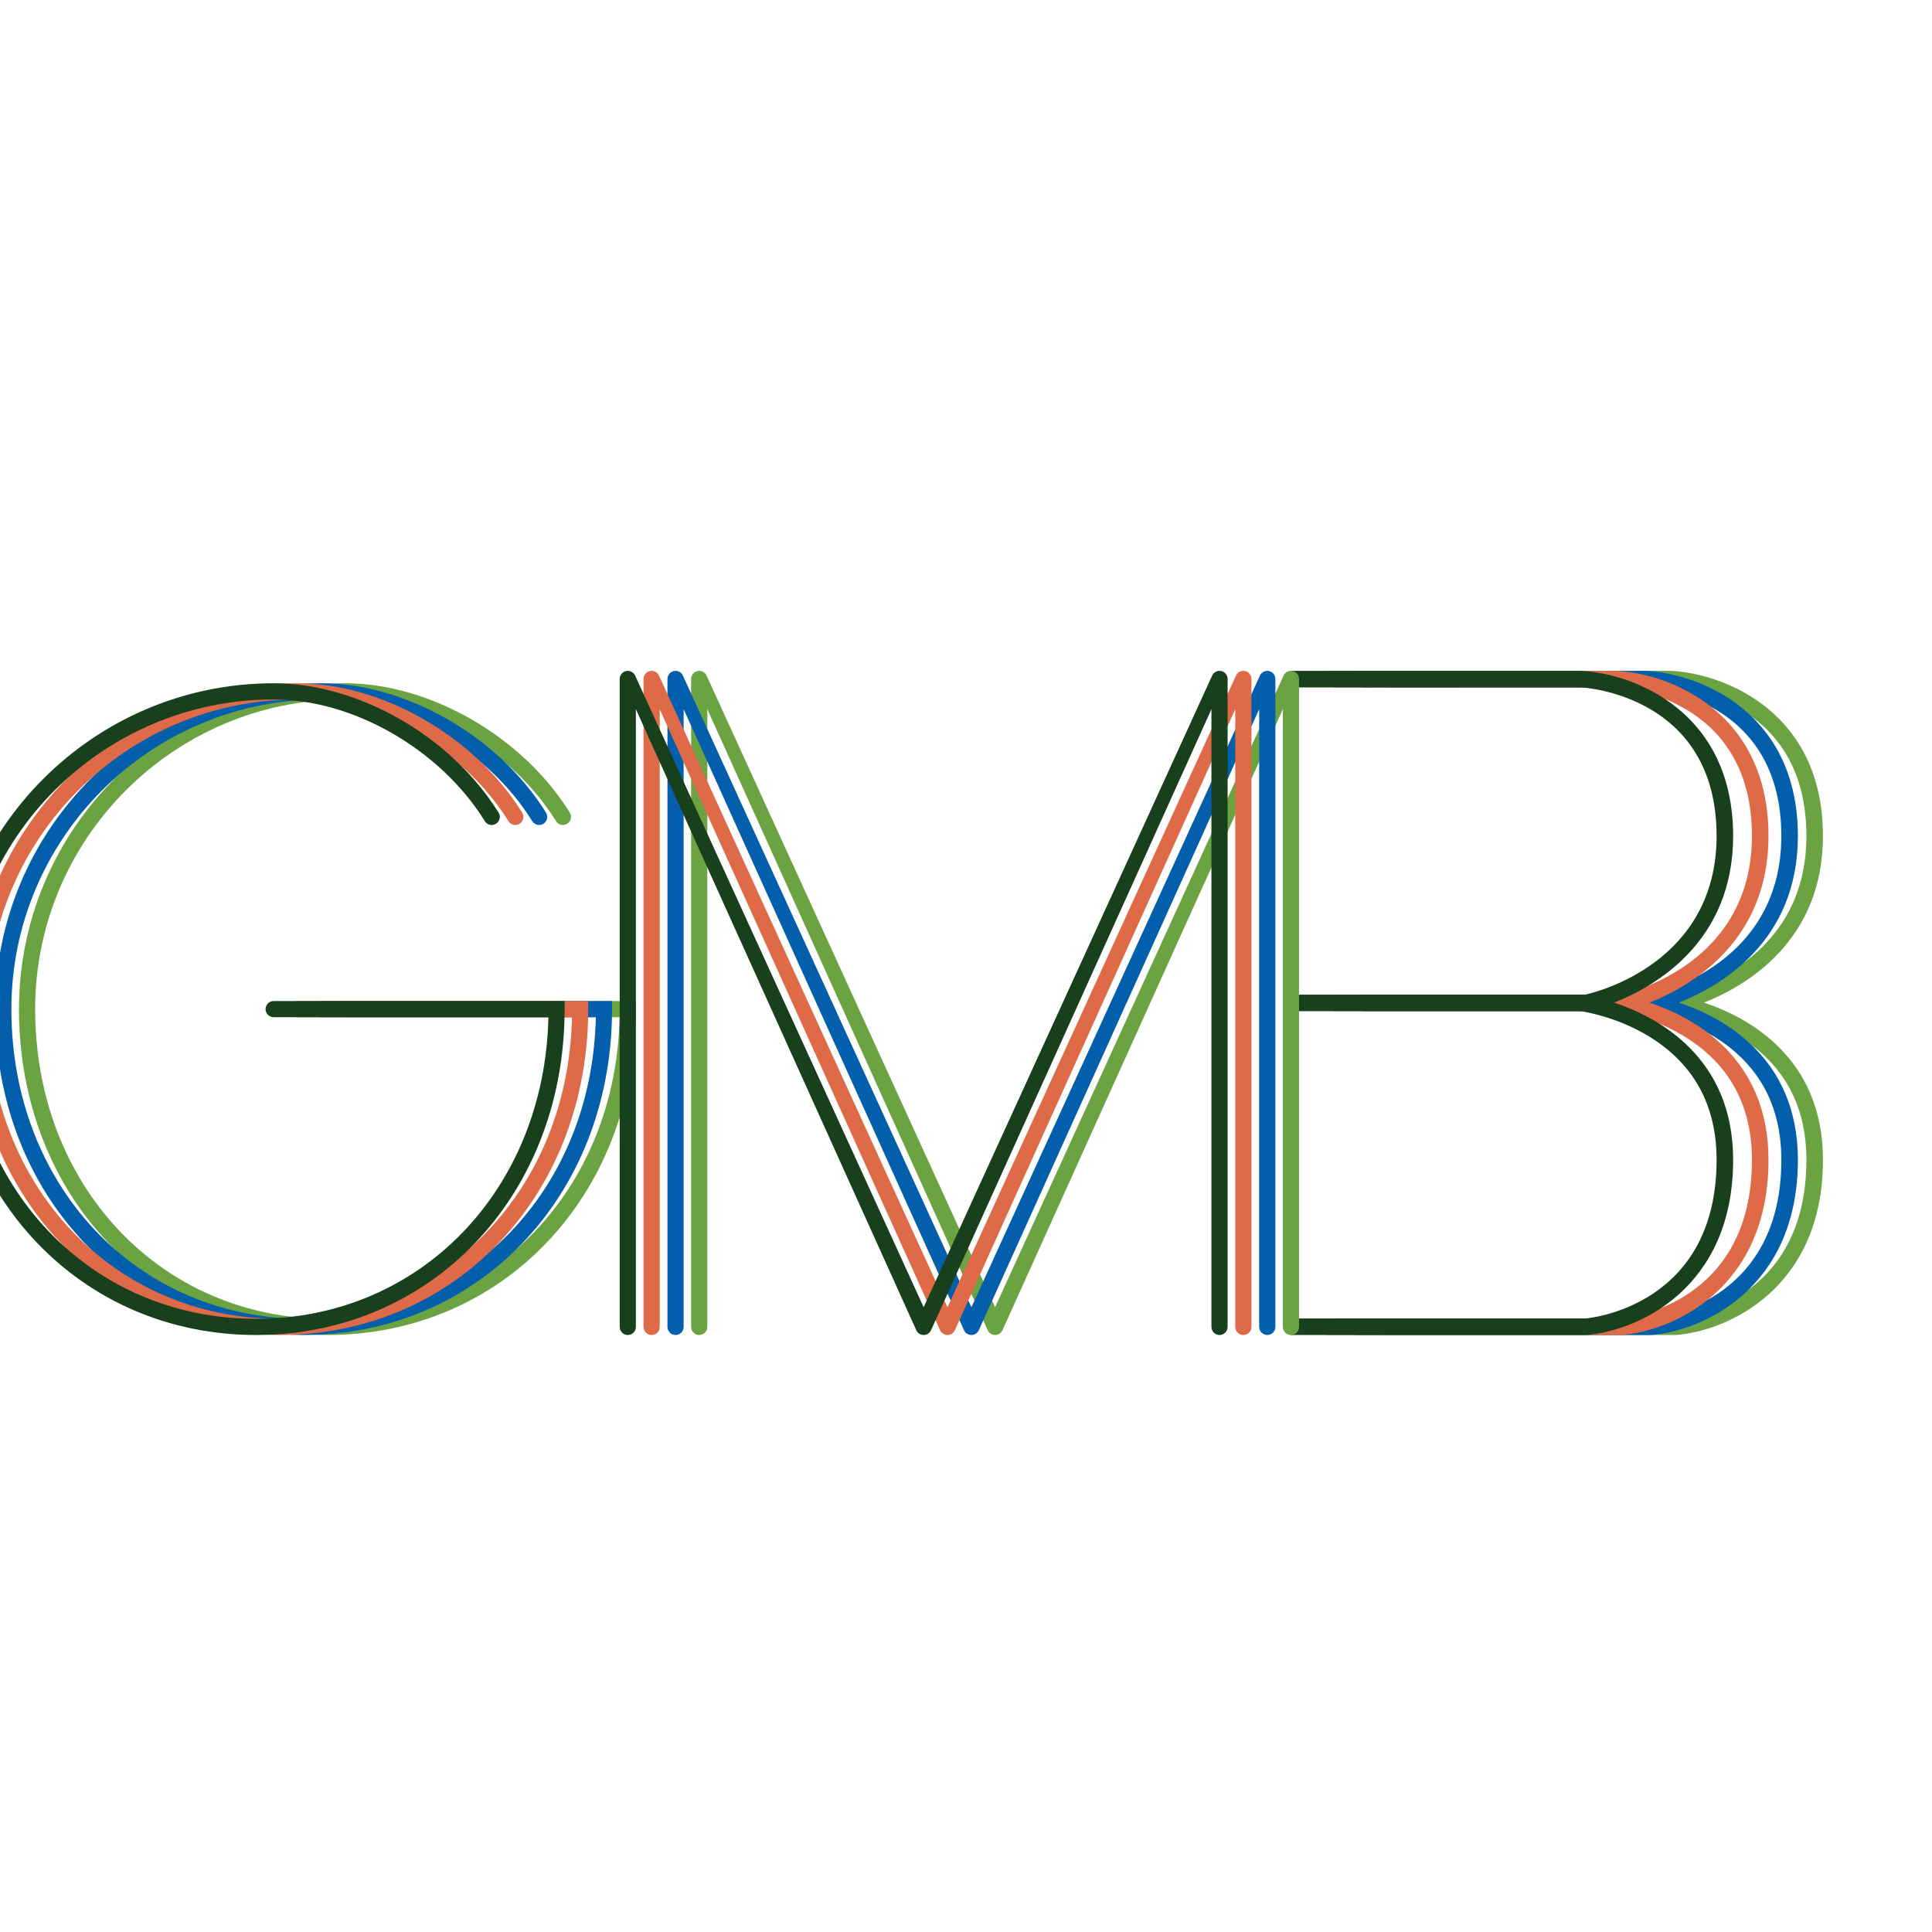 <?xml version="1.0" encoding="UTF-8" standalone="no"?>
<!-- Created with Inkscape (http://www.inkscape.org/) -->

<svg
   width="512"
   height="512"
   viewBox="0 0 135.467 135.467"
   version="1.1"
   id="svg1"
   inkscape:version="1.3 (0e150ed6c4, 2023-07-21)"
   sodipodi:docname="GMB-Logo.svg"
   inkscape:export-filename="GMB-Logox512.jpg"
   inkscape:export-xdpi="96"
   inkscape:export-ydpi="96"
   xmlns:inkscape="http://www.inkscape.org/namespaces/inkscape"
   xmlns:sodipodi="http://sodipodi.sourceforge.net/DTD/sodipodi-0.dtd"
   xmlns="http://www.w3.org/2000/svg"
   xmlns:svg="http://www.w3.org/2000/svg">
  <sodipodi:namedview
     id="namedview1"
     pagecolor="#505050"
     bordercolor="#ffffff"
     borderopacity="1"
     inkscape:showpageshadow="0"
     inkscape:pageopacity="0"
     inkscape:pagecheckerboard="1"
     inkscape:deskcolor="#d1d1d1"
     inkscape:document-units="mm"
     inkscape:zoom="1.3285757"
     inkscape:cx="265.69807"
     inkscape:cy="299.94527"
     inkscape:window-width="1920"
     inkscape:window-height="1009"
     inkscape:window-x="-8"
     inkscape:window-y="-8"
     inkscape:window-maximized="1"
     inkscape:current-layer="layer1" />
  <defs
     id="defs1" />
  <g
     inkscape:label="Ebene 1"
     inkscape:groupmode="layer"
     id="layer1"
     transform="translate(-53.975,-102.658)">
    <g
       id="g44725"
       transform="matrix(0.012,0,0,0.012,264.346,105.074)"
       inkscape:label="Logo"
       style="clip-rule:evenodd;fill-rule:evenodd;stroke-width:0.25;image-rendering:optimizeQuality;shape-rendering:geometricPrecision;text-rendering:geometricPrecision">
      <path
         d="m -9419.255,7502.531 h 1677.845 c 50.377,-4.663 765.522,-86.132 765.522,-927.087 0,-317.47 -132.223,-559.629 -393.024,-719.72 -185.867,-114.09 -375.201,-144.85 -399.914,-148.472 h -1650.429 v -96.711 h 1653.011 1.385 20.492 c 69.573,-15.297 768.48,-187.628 768.48,-927.087 0,-815.135 -759.851,-866.453 -792.217,-868.237 l -1651.149,0.067 -48.361,-96.711 h 1702.125 c 308.209,16.128 886.325,238.459 886.325,964.881 0,615.411 -450.202,876.777 -695.54,973.521 258.187,86.011 695.54,320.084 695.54,918.47 0,755.099 -560.105,999.784 -856.263,1023.643 -1.285,0.1 -2.581,0.155 -3.866,0.155 h -1728.321 z"
         fill="#6ba342"
         id="path43420"
         style="display:inline;stroke-width:2.774" />
      <path
         d="m -9565.716,7502.531 h 1677.845 c 50.377,-4.663 765.522,-86.132 765.522,-927.087 0,-317.47 -132.223,-559.629 -393.024,-719.72 -185.867,-114.09 -375.201,-144.85 -399.913,-148.472 h -1650.43 v -96.711 h 1653.011 1.384 20.492 c 69.573,-15.297 768.48,-187.628 768.48,-927.087 0,-815.135 -759.851,-866.453 -792.217,-868.237 l -1651.149,0.067 -48.361,-96.711 h 1702.125 c 308.209,16.128 886.314,238.459 886.314,964.881 0,615.411 -450.19,876.777 -695.529,973.521 258.176,86.011 695.529,320.084 695.529,918.47 0,755.099 -560.094,999.784 -856.251,1023.643 -1.285,0.1 -2.581,0.155 -3.866,0.155 h -1728.321 z"
         fill="#035eab"
         id="path43422"
         style="display:inline;stroke-width:2.774" />
      <path
         d="m -9737.513,7502.531 h 1677.844 c 50.377,-4.663 765.522,-86.132 765.522,-927.087 0,-317.47 -132.222,-559.629 -393.024,-719.72 -185.867,-114.09 -375.201,-144.85 -399.913,-148.472 h -1650.43 v -96.711 h 1653.01 1.385 20.492 c 69.573,-15.297 768.48,-187.628 768.48,-927.087 0,-815.135 -759.851,-866.453 -792.217,-868.237 l -1651.15,0.067 -48.361,-96.711 h 1702.125 c 308.209,16.128 886.325,238.459 886.325,964.881 0,615.411 -450.202,876.777 -695.54,973.521 258.187,86.011 695.54,320.084 695.54,918.47 0,755.099 -560.105,999.784 -856.263,1023.643 -1.285,0.1 -2.581,0.155 -3.866,0.155 h -1728.321 z"
         fill="#de6a47"
         id="path43424"
         style="display:inline;stroke-width:2.774" />
      <path
         d="m -9944.071,7502.531 h 1677.844 c 50.377,-4.663 765.522,-86.132 765.522,-927.087 0,-317.47 -132.222,-559.629 -393.024,-719.72 -185.867,-114.09 -375.201,-144.85 -399.913,-148.472 h -1650.43 v -96.711 h 1653.01 1.385 20.492 c 69.573,-15.297 768.48,-187.628 768.48,-927.087 0,-815.135 -759.851,-866.453 -792.217,-868.237 l -1651.15,0.067 -48.361,-96.711 h 1702.124 c 308.209,16.128 886.325,238.459 886.325,964.881 0,615.411 -450.202,876.777 -695.54,973.521 258.187,86.011 695.54,320.084 695.54,918.47 0,755.099 -560.105,999.784 -856.263,1023.643 -1.285,0.1 -2.581,0.155 -3.866,0.155 h -1728.321 z"
         fill="#18401c"
         id="path43426"
         style="display:inline;stroke-width:2.774" />
      <path
         d="m -9987.736,7599.244 c -26.108,0 -47.297,-21.179 -47.297,-47.297 V 3942.745 l -1638.334,3628.663 c -7.665,16.936 -24.513,27.836 -43.111,27.836 -18.598,0 -35.445,-10.899 -43.11,-27.836 l -1638.367,-3628.663 v 3609.202 c 0,26.119 -21.168,47.297 -47.298,47.297 -26.119,0 -47.297,-21.179 -47.297,-47.297 V 3765.894 c 0,-22.286 15.551,-41.56 37.339,-46.234 21.877,-4.73 43.886,6.458 53.069,26.772 l 1685.664,3690.582 1685.632,-3690.582 c 9.182,-20.337 31.469,-31.535 53.057,-26.772 21.799,4.674 37.351,23.948 37.351,46.234 v 3786.052 c 0,26.119 -21.19,47.297 -47.297,47.297"
         fill="#6ba342"
         id="path43428"
         style="display:inline;stroke-width:2.774" />
      <path
         d="m -15515.905,5647.823 c -26.13,0 -47.298,21.19 -47.298,47.297 0,26.108 21.168,47.298 47.298,47.298 h 1605.458 c -22.043,1008.025 -748.952,1762.238 -1708.128,1762.238 -973.078,0 -1706.866,-777.928 -1706.866,-1809.535 0,-997.779 811.746,-1809.524 1809.536,-1809.524 466.65,0 974.096,292.469 1234.011,711.235 13.747,22.153 42.945,28.988 65.12,15.242 22.209,-13.78 29.021,-42.944 15.242,-65.12 -276.253,-445.095 -816.752,-755.952 -1314.373,-755.952 -1049.929,0 -1904.131,854.18 -1904.131,1904.119 0,1085.528 774.461,1904.12 1801.461,1904.12 1020.896,0 1792.1,-807.437 1802.734,-1881.756 l 0.509,-69.661 z"
         fill="#6ba342"
         id="path43430"
         style="display:inline;stroke-width:2.774" />
      <path
         d="m -10126.036,7599.244 c -26.108,0 -47.298,-21.179 -47.298,-47.297 V 3942.745 l -1638.334,3628.663 c -7.676,16.936 -24.512,27.836 -43.11,27.836 -18.598,0 -35.446,-10.899 -43.111,-27.836 l -1638.367,-3628.663 v 3609.202 c 0,26.119 -21.167,47.297 -47.297,47.297 -26.13,0 -47.298,-21.179 -47.298,-47.297 V 3765.894 c 0,-22.286 15.552,-41.56 37.34,-46.234 21.876,-4.73 43.886,6.458 53.068,26.772 l 1685.665,3690.582 1685.631,-3690.582 c 9.183,-20.337 31.469,-31.535 53.058,-26.772 21.799,4.674 37.35,23.948 37.35,46.234 v 3786.052 c 0,26.119 -21.189,47.297 -47.297,47.297"
         fill="#035eab"
         id="path43432"
         style="display:inline;stroke-width:2.774" />
      <path
         d="m -15654.911,5647.823 c -26.13,0 -47.298,21.19 -47.298,47.297 0,26.108 21.168,47.298 47.298,47.298 h 1605.458 c -22.043,1008.025 -748.952,1762.238 -1708.129,1762.238 -973.077,0 -1706.865,-777.928 -1706.865,-1809.535 0,-997.779 811.746,-1809.524 1809.536,-1809.524 466.65,0 974.096,292.469 1234.011,711.235 13.747,22.153 42.945,28.988 65.12,15.242 22.209,-13.78 29.021,-42.944 15.242,-65.12 -276.253,-445.095 -816.752,-755.952 -1314.373,-755.952 -1049.929,0 -1904.131,854.18 -1904.131,1904.119 0,1085.528 774.461,1904.12 1801.46,1904.12 1020.896,0 1792.101,-807.437 1802.735,-1881.756 l 0.509,-69.661 z"
         fill="#035eab"
         id="path43434"
         style="display:inline;stroke-width:2.774" />
      <path
         d="m -10265.839,7599.244 c -26.108,0 -47.297,-21.179 -47.297,-47.297 V 3942.745 l -1638.334,3628.663 c -7.665,16.936 -24.513,27.836 -43.111,27.836 -18.597,0 -35.445,-10.899 -43.11,-27.836 l -1638.367,-3628.663 v 3609.202 c 0,26.119 -21.168,47.297 -47.298,47.297 -26.119,0 -47.297,-21.179 -47.297,-47.297 V 3765.894 c 0,-22.286 15.551,-41.56 37.339,-46.234 21.877,-4.73 43.886,6.458 53.069,26.772 l 1685.664,3690.582 1685.632,-3690.582 c 9.182,-20.337 31.469,-31.535 53.057,-26.772 21.799,4.674 37.351,23.948 37.351,46.234 v 3786.052 c 0,26.119 -21.19,47.297 -47.298,47.297"
         fill="#de6a47"
         id="path43436"
         style="display:inline;stroke-width:2.774" />
      <path
         d="m -15794.158,5647.823 c -26.13,0 -47.297,21.19 -47.297,47.297 0,26.108 21.167,47.298 47.297,47.298 h 1605.458 c -22.042,1008.025 -748.951,1762.238 -1708.128,1762.238 -973.078,0 -1706.865,-777.928 -1706.865,-1809.535 0,-997.779 811.745,-1809.524 1809.535,-1809.524 466.651,0 974.097,292.469 1234.012,711.235 13.746,22.153 42.944,28.988 65.12,15.242 22.209,-13.78 29.021,-42.944 15.242,-65.12 -276.254,-445.095 -816.753,-755.952 -1314.374,-755.952 -1049.928,0 -1904.13,854.18 -1904.13,1904.119 0,1085.528 774.461,1904.12 1801.46,1904.12 1020.896,0 1792.101,-807.437 1802.735,-1881.756 l 0.509,-69.661 z"
         fill="#de6a47"
         id="path43438"
         style="display:inline;stroke-width:2.774" />
      <path
         d="m -10405.115,7599.244 c -26.108,0 -47.298,-21.179 -47.298,-47.297 V 3942.745 l -1638.334,3628.663 c -7.665,16.936 -24.512,27.836 -43.11,27.836 -18.598,0 -35.446,-10.899 -43.111,-27.836 l -1638.367,-3628.663 v 3609.202 c 0,26.119 -21.167,47.297 -47.297,47.297 -26.119,0 -47.298,-21.179 -47.298,-47.297 V 3765.894 c 0,-22.286 15.552,-41.56 37.34,-46.234 21.876,-4.73 43.886,6.458 53.068,26.772 l 1685.665,3690.582 1685.631,-3690.582 c 9.183,-20.337 31.469,-31.535 53.058,-26.772 21.799,4.674 37.35,23.948 37.35,46.234 v 3786.052 c 0,26.119 -21.189,47.297 -47.297,47.297"
         fill="#18401c"
         id="path43440"
         style="display:inline;stroke-width:2.774" />
      <path
         d="m -15932.007,5647.823 c -26.13,0 -47.298,21.19 -47.298,47.297 0,26.108 21.168,47.298 47.298,47.298 h 1605.458 c -22.043,1008.025 -748.952,1762.238 -1708.129,1762.238 -973.077,0 -1706.865,-777.928 -1706.865,-1809.535 0,-997.779 811.746,-1809.524 1809.536,-1809.524 466.65,0 974.096,292.469 1234.011,711.235 13.747,22.153 42.945,28.988 65.12,15.242 22.209,-13.78 29.021,-42.944 15.242,-65.12 -276.253,-445.095 -816.752,-755.952 -1314.373,-755.952 -1049.929,0 -1904.131,854.18 -1904.131,1904.119 0,1085.528 774.461,1904.12 1801.46,1904.12 1020.897,0 1792.101,-807.437 1802.735,-1881.756 l 0.509,-69.661 z"
         fill="#18401c"
         id="path43442"
         style="display:inline;stroke-width:2.774" />
    </g>
  </g>
</svg>
